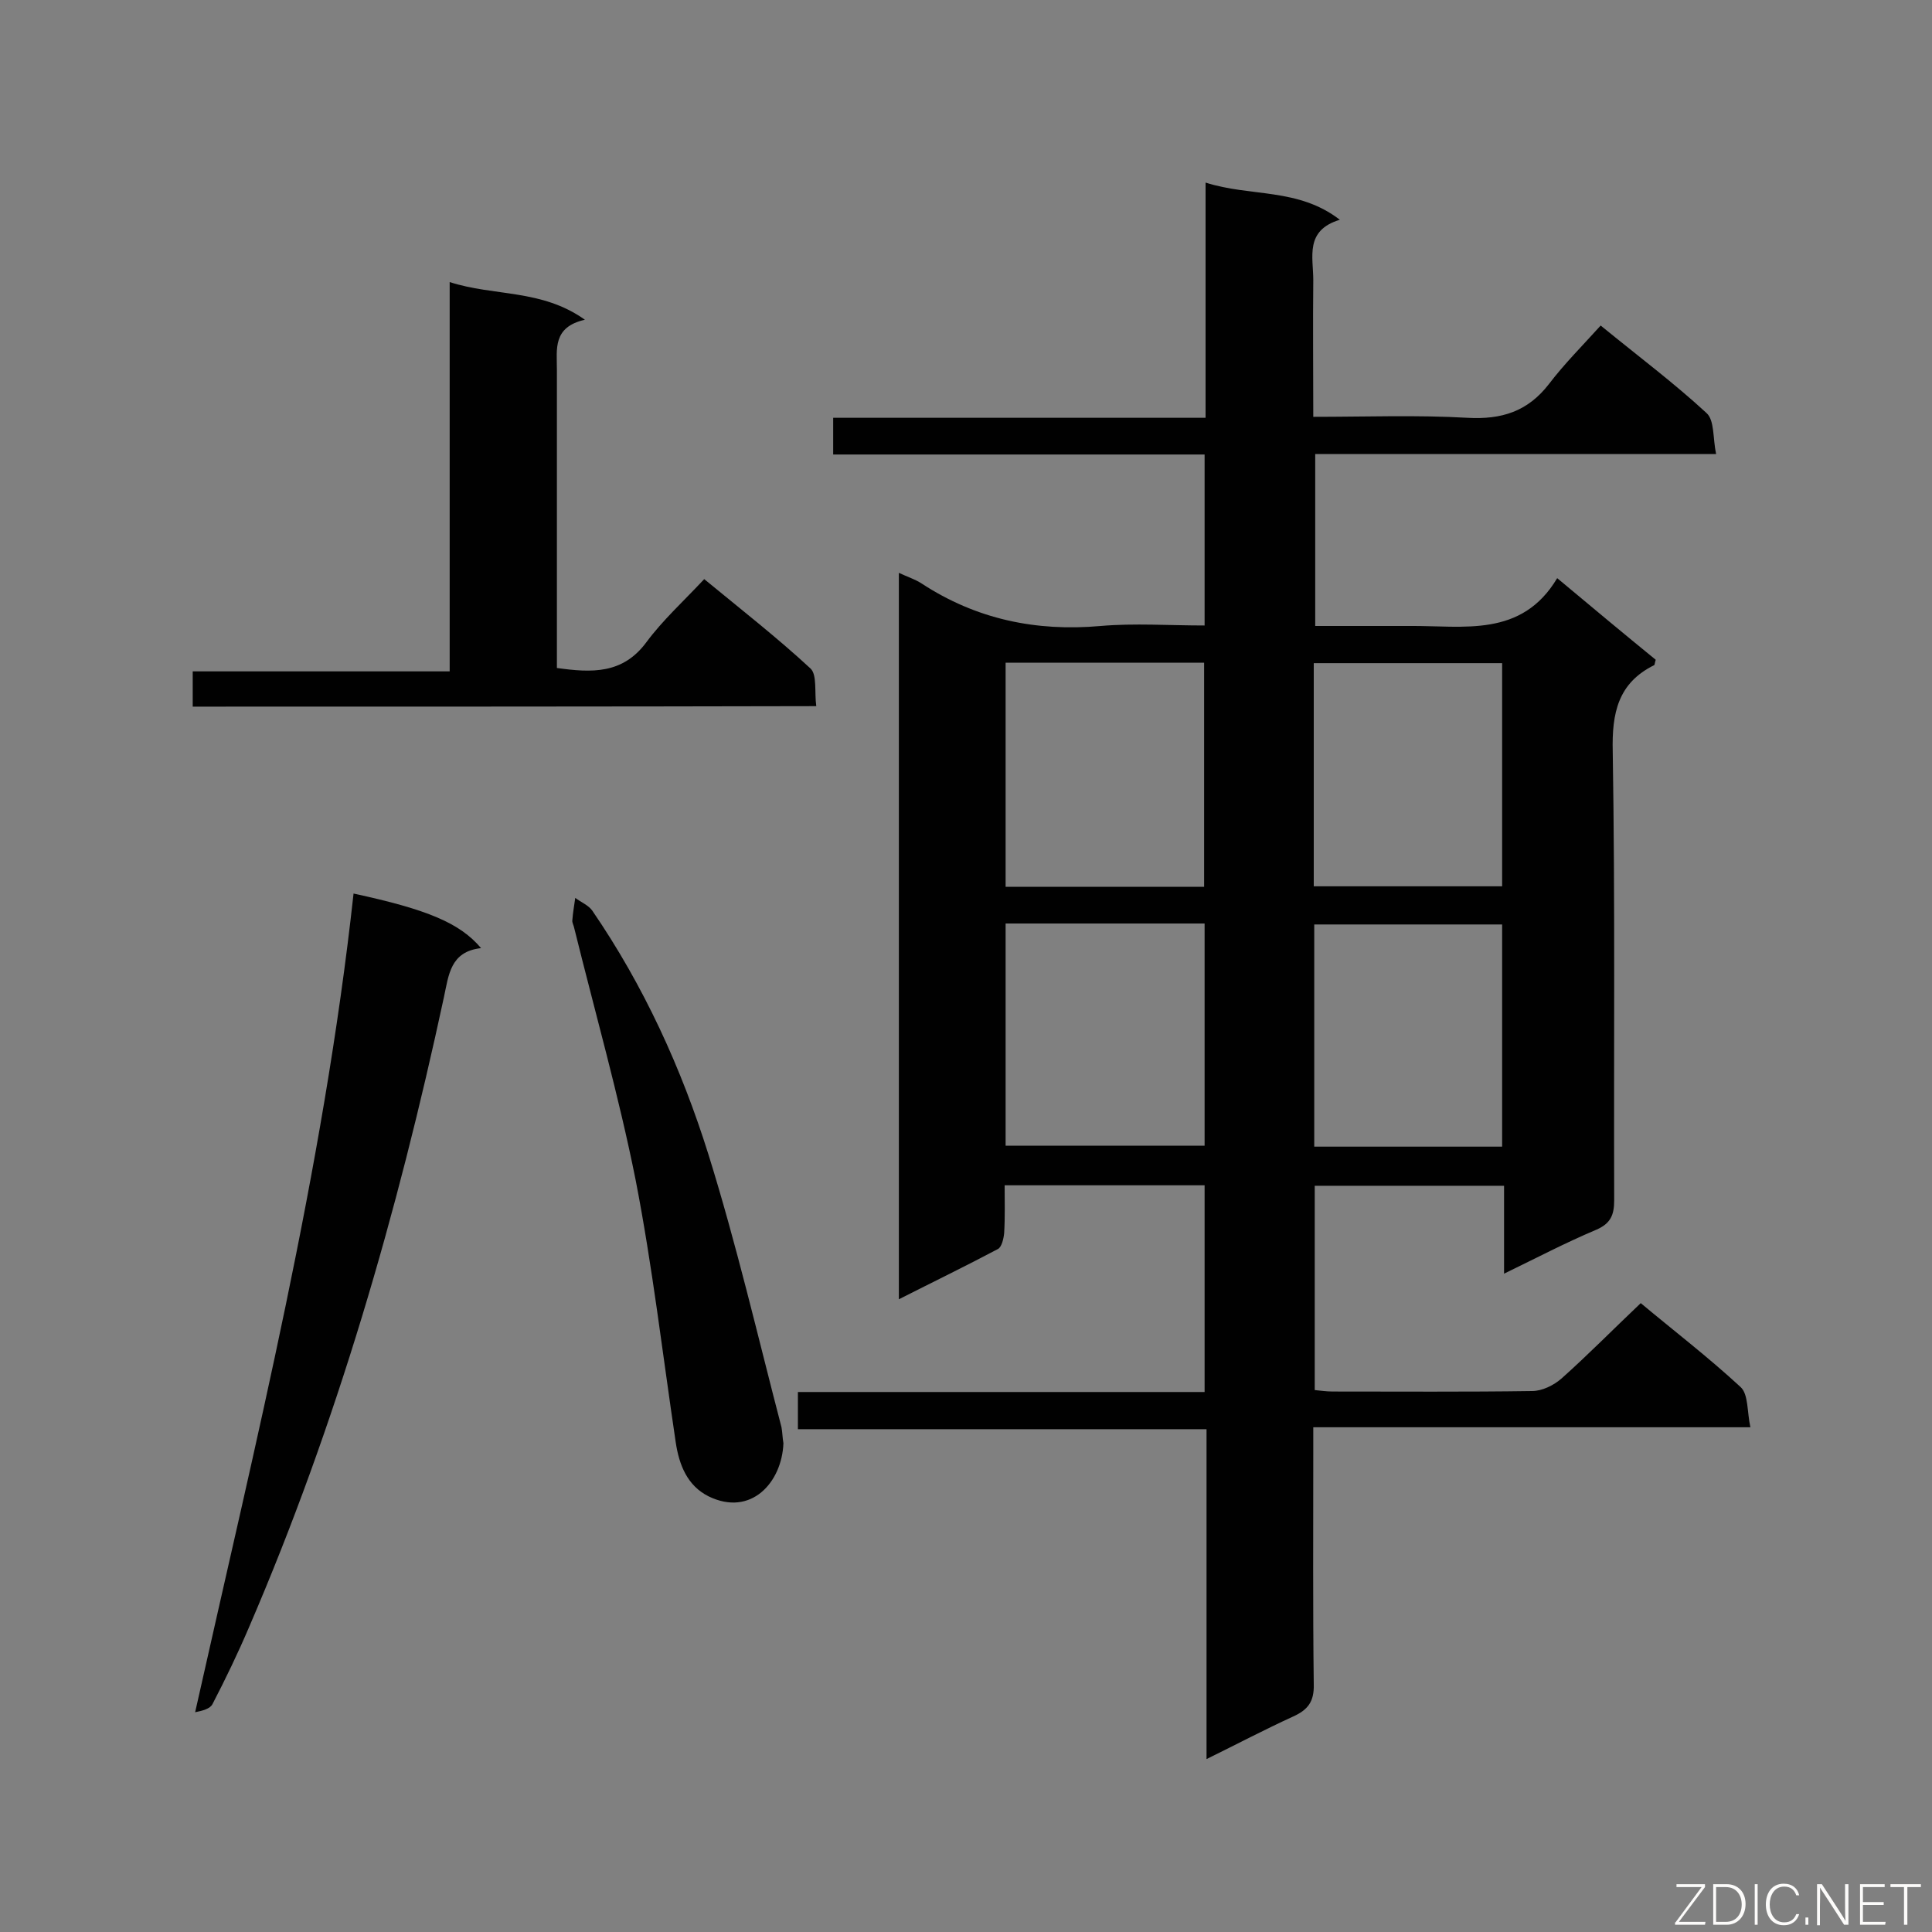 <svg enable-background="new 0 0 400 400" viewBox="0 0 400 400" xmlns="http://www.w3.org/2000/svg"><rect x="0" y="0" width="400" height="400" fill="#808080" stroke="none"/><path d="m311.4 263.7c0-6.5 0-12.2 0-18.2-13.3 0-26.1 0-39.2 0v42.3c1.1.1 2.4.3 3.7.3 13.8 0 27.6.1 41.3-.1 2.1 0 4.5-1.2 6.1-2.6 5.5-4.9 10.7-10.2 16.4-15.6 6.7 5.6 14 11.2 20.7 17.4 1.6 1.5 1.3 5.1 2 8.3-30.5 0-60.2 0-90.5 0v5.2c0 16-.1 32 .1 48 .1 3.6-1.2 5.3-4.3 6.7-5.9 2.7-11.6 5.7-17.9 8.8 0-23 0-45.3 0-68.3-28.3 0-56.4 0-84.6 0 0-2.8 0-5 0-7.7h84.2c0-14.5 0-28.5 0-42.8-13.6 0-27.1 0-41.4 0 0 3.2.1 6.6-.1 9.9-.1 1.1-.5 2.9-1.3 3.3-6.6 3.5-13.4 6.8-20.5 10.4 0-50.3 0-100 0-150.4 1.7.8 3.3 1.3 4.7 2.2 11.3 7.4 23.7 10 37.1 8.8 7-.6 14.1-.1 21.5-.1 0-11.9 0-23.4 0-35.4-25.6 0-51.1 0-76.9 0 0-2.7 0-4.9 0-7.6h77.1c0-16.3 0-32.1 0-48.7 9.3 3 19.1 1 27.8 7.7-7.3 2.2-5.5 7.7-5.5 12.5-.1 9.3 0 18.6 0 28.3 11 0 21.5-.4 31.9.2 7.1.4 12.5-1.3 16.9-7 3.2-4.2 7-8 10.7-12.1 8.1 6.6 15.3 12 21.9 18.1 1.7 1.5 1.3 5.2 2 8.5-28.2 0-55.4 0-83 0v35.6h15.9 3.6c11.2-.1 23.2 2.5 30.6-9.9 7.3 6.1 13.9 11.6 20.4 16.9-.2.6-.2 1-.3 1.1-7.5 3.7-8.8 9.9-8.6 17.9.5 31 .2 61.9.3 92.9 0 3-.7 4.8-3.7 6.1-6.4 2.7-12.3 5.8-19.1 9.1zm-62.1-80.1c0-15.7 0-31 0-46.4-13.9 0-27.4 0-41.1 0v46.4zm-41.1 7.6v46h41.2c0-15.5 0-30.6 0-46-13.7 0-27.3 0-41.2 0zm102.8-53.9c-13.1 0-26 0-39 0v46.2h39c0-15.5 0-30.8 0-46.2zm0 100.1c0-15.5 0-30.8 0-46-13.2 0-26.1 0-38.9 0v46z" fill="#010101"/><path d="m39.9 146.3c0-2.4 0-4.5 0-7.3h53.2c0-27 0-53.4 0-80.6 9.3 3 19 1.4 28 7.8-6.7 1.5-5.8 6.1-5.8 10.3v56.4 5.4c7.2 1 13.6 1.3 18.5-5.3 3.4-4.6 7.7-8.5 12-13.1 7.9 6.5 15.2 12.2 22 18.5 1.4 1.3.8 4.9 1.2 7.8-43.4.1-86.2.1-129.1.1z" fill="#010101"/><path d="m73.2 185c15.3 3.3 22 6.1 26.4 11.3-6.4.7-6.7 5.6-7.7 10.2-9.6 44.6-22.2 88.3-40.3 130.3-2.3 5.4-4.9 10.8-7.6 16-.5 1-2.1 1.4-3.6 1.7 12.6-56.3 26.5-112 32.8-169.5z" fill="#010101"/><path d="m162.2 298.8c-.3 8.1-6.7 15.3-15.5 11-4.4-2.2-6.1-6.5-6.8-11.2-2.7-18.1-4.8-36.3-8.3-54.3-3.5-17.5-8.4-34.7-12.7-52.1-.1-.6-.5-1.2-.4-1.7.1-1.5.4-3.1.6-4.6 1.2.9 2.7 1.5 3.5 2.6 10.7 15.6 18.5 32.7 24.1 50.6 5.8 18.6 10.2 37.6 15.1 56.4.2 1.1.2 2.2.4 3.3z" fill="#010101"/><g fill="#fcfbfa"><path d="m346.9 398 5.4-7.3h-5.2v-.6h5.9v.6l-5.4 7.2h5.5l-.1.6h-6.2v-.5z"/><path d="m354.7 390.1h2.8c2.3 0 3.9 1.6 3.9 4.1s-1.6 4.3-3.9 4.3h-2.8zm.6 7.8h2c2.2 0 3.3-1.6 3.3-3.6 0-1.8-1-3.6-3.3-3.6h-2z"/><path d="m363.9 390.1v8.4h-.6v-8.4z"/><path d="m372.5 396.3c-.4 1.3-1.4 2.3-3.2 2.3-2.4 0-3.7-1.9-3.7-4.3 0-2.3 1.2-4.3 3.7-4.3 1.8 0 2.9 1 3.2 2.4h-.6c-.4-1.1-1.1-1.8-2.5-1.8-2.1 0-3 1.9-3 3.7s.9 3.7 3 3.7c1.4 0 2.1-.7 2.5-1.7z"/><path d="m373.8 398.5v-1.5h.6v1.5z"/><path d="m376.2 398.5v-8.4h1c1.3 2 4.4 6.7 4.9 7.6-.1-1.2-.1-2.4-.1-3.8v-3.8h.7v8.4h-.9c-1.2-1.9-4.4-6.8-5-7.7.1 1.1 0 2.3 0 3.9v3.9h-.6z"/><path d="m390 394.4h-4.3v3.5h4.7l-.1.6h-5.2v-8.4h5.1v.6h-4.5v3.1h4.3z"/><path d="m394.2 390.7h-2.8v-.6h6.3v.6h-2.8v7.8h-.7z"/></g></svg>